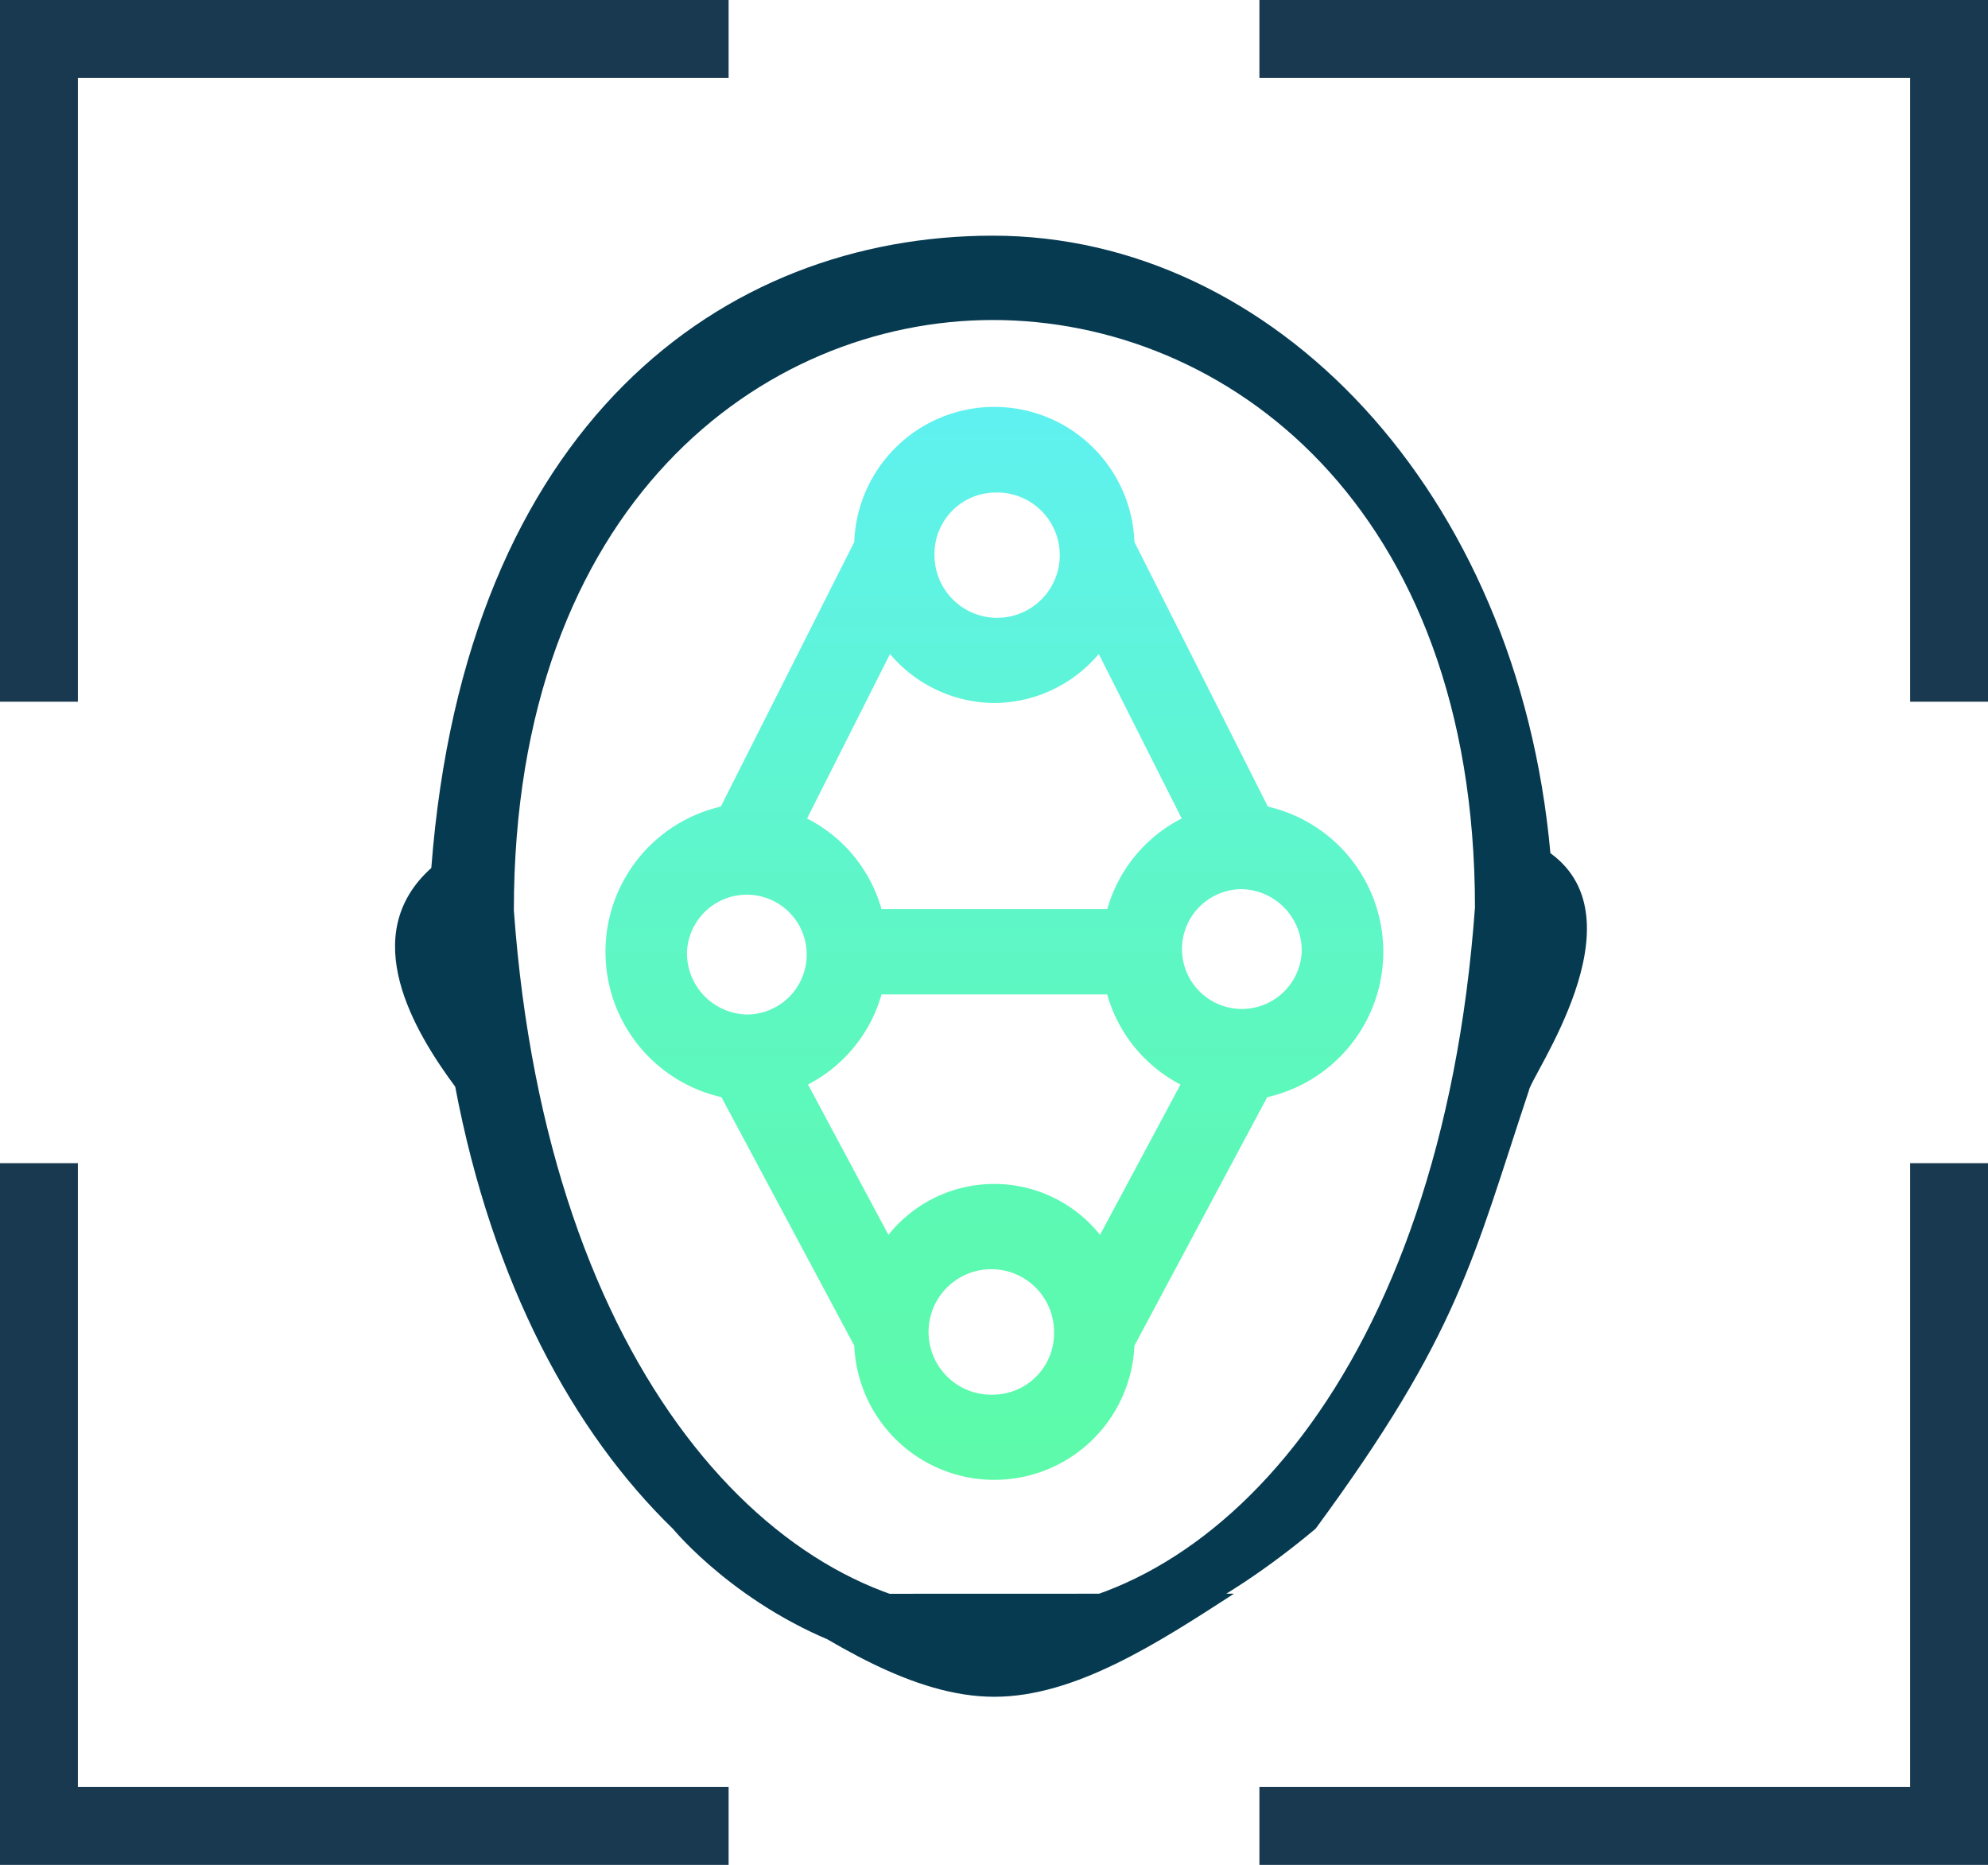 <svg height="71.832" viewBox="0 0 76.578 71.832" width="76.578" xmlns="http://www.w3.org/2000/svg" xmlns:xlink="http://www.w3.org/1999/xlink"><linearGradient id="a" gradientUnits="objectBoundingBox" x1=".5" x2=".5" y2="1"><stop offset="0" stop-color="#60efff"/><stop offset=".117" stop-color="#5ff1f2"/><stop offset=".503" stop-color="#5ef6ca"/><stop offset=".811" stop-color="#5cf9b2"/><stop offset="1" stop-color="#5cfaa9"/></linearGradient><g fill="none" stroke="#193950" stroke-width="3"><path d="m293.676 13889.277h26.566v25.527" transform="translate(-245.163 -13887.778)"/><path d="m293.676 13914.8h26.566v-25.527" transform="translate(-245.163 -13844.474)"/><path d="m320.242 13889.277h-26.566v25.527" transform="translate(-292.176 -13887.778)"/><path d="m320.242 13914.8h-26.566v-25.527" transform="translate(-292.176 -13844.474)"/></g><path d="m52.4 51.543c5.535-7.526 6.061-10.407 8.211-16.861.07-.572 4.4-6.572.834-9.157-1.261-13.97-10.688-23.783-21.475-23.783-10.4 0-20.322 7.247-21.633 24.353-2.9 2.6-.628 6.329.921 8.425 1.439 7.586 4.557 13.316 8.394 17.035 0 .001 10.065 12.291 24.748-.012zm-30.883-23.814c0-15.623 9.566-22.739 18.453-22.739 8.942 0 18.565 7.116 18.569 22.619-1.3 17.975-10.232 27.159-18.516 27.159s-17.218-9.184-18.506-27.039zm18.506 30.287c3.111 0 6.293-2.066 9.235-3.971l-18.465.006c2.94 1.901 6.121 3.965 9.23 3.965z" fill="#063a51" transform="translate(-1.723 7.335)"/><path d="m32.035 42.092a5.4 5.4 0 0 0 10.79 0l5.117-9.572a5.74 5.74 0 0 0 .025-11.19l-5.14-10.189a5.4 5.4 0 0 0 -10.793 0l-5.141 10.189a5.741 5.741 0 0 0 .025 11.19zm5.4-24.751a5.311 5.311 0 0 0 4.018-1.887l3.195 6.334a5.63 5.63 0 0 0 -2.867 3.49h-8.697a5.63 5.63 0 0 0 -2.868-3.49l3.195-6.334a5.312 5.312 0 0 0 4.019 1.887zm-4.351 11.223h8.693a5.633 5.633 0 0 0 2.824 3.47l-3.1 5.79a5.215 5.215 0 0 0 -8.15 0l-3.1-5.791a5.634 5.634 0 0 0 2.833-3.469zm4.346 15.414a2.417 2.417 0 1 1 2.3-2.41 2.362 2.362 0 0 1 -2.3 2.41zm11.84-17.057a2.307 2.307 0 1 1 -2.305-2.411 2.365 2.365 0 0 1 2.305 2.411zm-11.84-17.686a2.413 2.413 0 1 1 -2.305 2.411 2.362 2.362 0 0 1 2.305-2.411zm-11.839 17.686a2.307 2.307 0 1 1 2.3 2.416 2.362 2.362 0 0 1 -2.3-2.416z" fill="url(#a)" transform="translate(.872 9.736)"/></svg>
